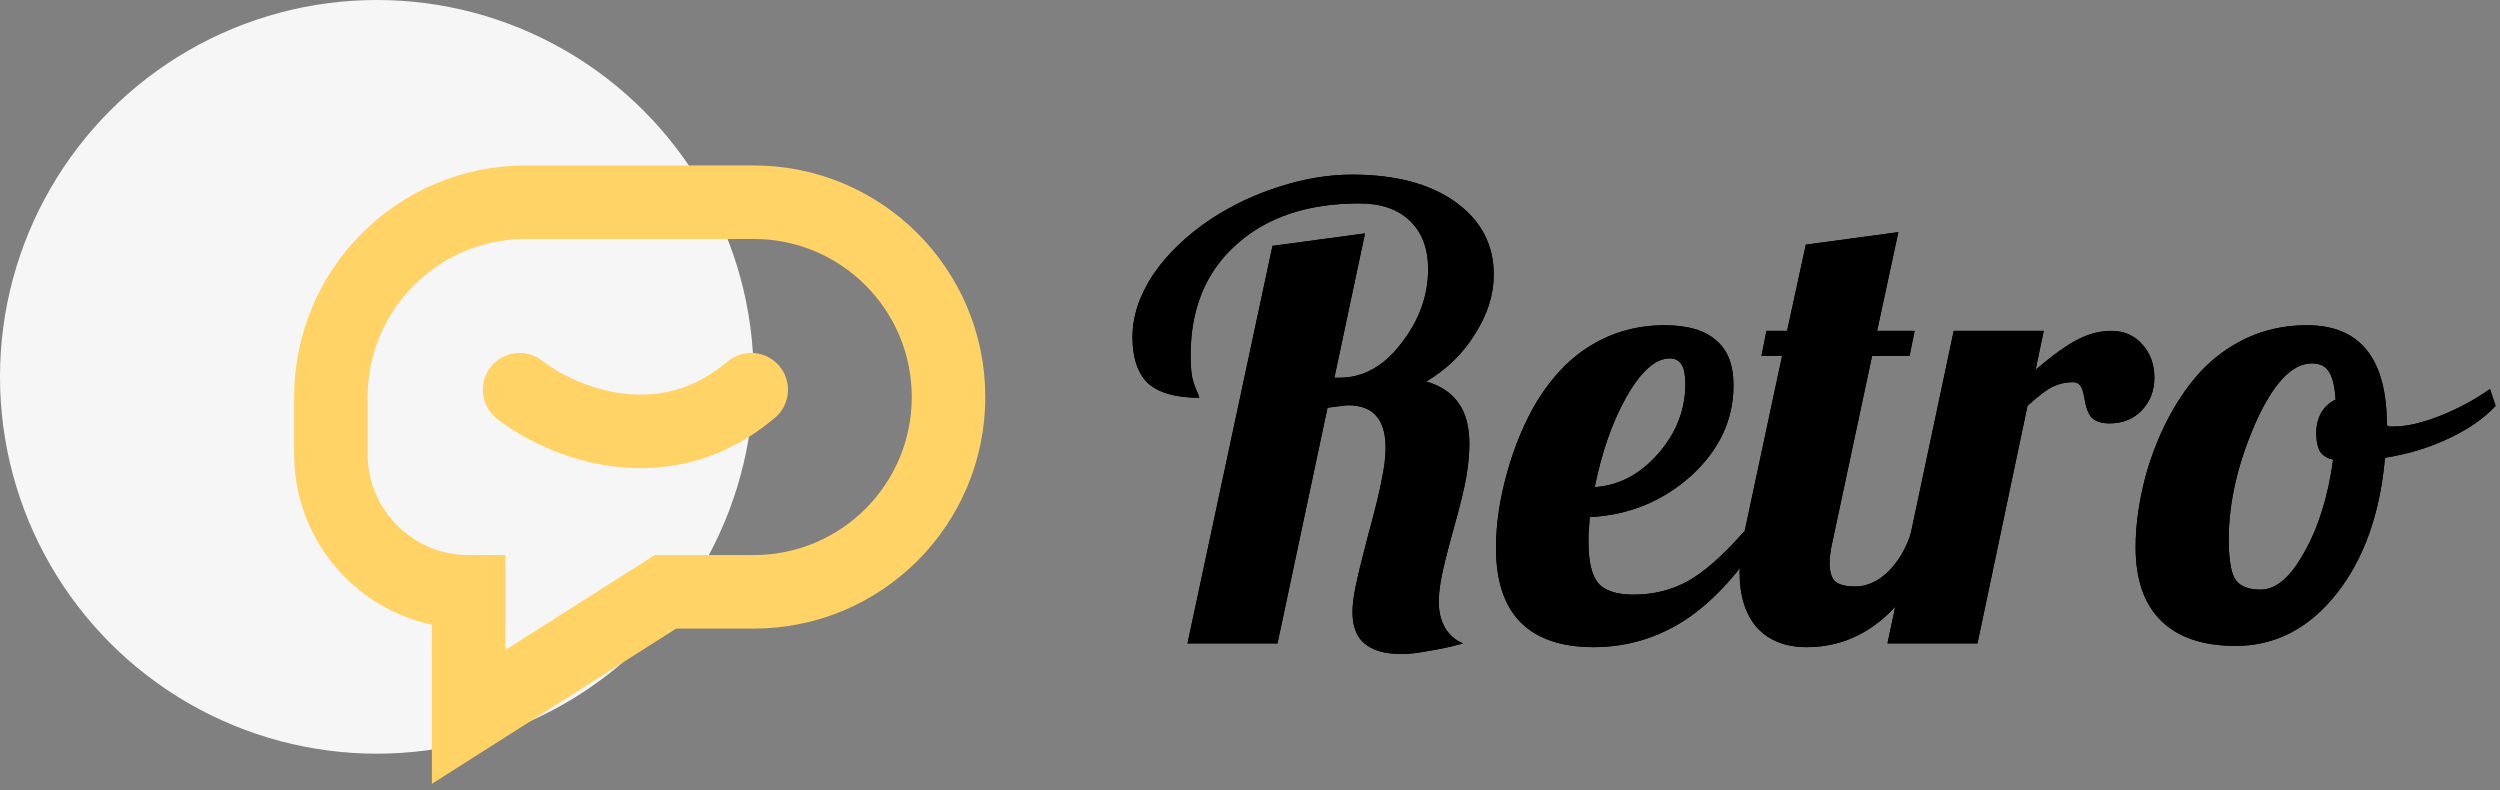<svg width="136" height="43" viewBox="0 0 136 43" fill="none" xmlns="http://www.w3.org/2000/svg">
<rect x="0" y="0" width="136" height="43" fill="#808080" stroke="none"/>
<circle cx="20.5" cy="20.5" r="20.5" fill="#F6F6F6"/>
<path d="M28.267 21.2C30.444 22.911 36.013 25.307 40.867 21.2" stroke="#ffd365" stroke-width="4" stroke-linecap="round"/>
<path d="M41.002 11H28.598C22.745 11 18 15.745 18 21.598V24.703C18 28.841 21.355 32.196 25.494 32.196V39L36.2 32.196H41.002C46.855 32.196 51.6 27.451 51.6 21.598C51.6 15.745 46.855 11 41.002 11Z" stroke="#ffd365" stroke-width="4"/>
<path d="M69.496 35H64.6L69.224 13.376L74.256 12.696L72.59 20.55H72.862C74.154 20.55 75.276 19.927 76.228 18.68C77.203 17.433 77.69 16.085 77.69 14.634C77.69 13.523 77.362 12.651 76.704 12.016C76.047 11.381 75.129 11.064 73.95 11.064C71.14 11.064 68.907 11.812 67.252 13.308C65.598 14.781 64.77 16.787 64.77 19.326C64.77 19.757 64.793 20.131 64.838 20.448C64.906 20.765 65.008 21.071 65.144 21.366C65.19 21.457 65.212 21.525 65.212 21.57C65.235 21.593 65.246 21.615 65.246 21.638C63.977 21.638 63.048 21.377 62.458 20.856C61.892 20.312 61.608 19.473 61.608 18.34C61.608 17.207 61.982 16.073 62.73 14.94C63.501 13.807 64.566 12.787 65.926 11.88C67.082 11.132 68.318 10.554 69.632 10.146C70.97 9.715 72.273 9.5 73.542 9.5C75.922 9.5 77.804 9.999 79.186 10.996C80.569 11.993 81.26 13.308 81.26 14.94C81.26 16.028 80.92 17.105 80.24 18.17C79.583 19.235 78.699 20.097 77.588 20.754C78.382 20.981 78.971 21.377 79.356 21.944C79.742 22.488 79.934 23.225 79.934 24.154C79.934 24.675 79.878 25.276 79.764 25.956C79.651 26.613 79.402 27.622 79.016 28.982C78.699 30.138 78.495 30.965 78.404 31.464C78.314 31.963 78.268 32.393 78.268 32.756C78.268 33.277 78.382 33.742 78.608 34.15C78.858 34.558 79.186 34.841 79.594 35C78.937 35.181 78.314 35.317 77.724 35.408C77.158 35.521 76.659 35.578 76.228 35.578C75.344 35.578 74.676 35.385 74.222 35C73.792 34.637 73.576 34.071 73.576 33.3C73.576 32.915 73.633 32.45 73.746 31.906C73.86 31.339 74.086 30.41 74.426 29.118C74.812 27.713 75.061 26.693 75.174 26.058C75.31 25.401 75.378 24.834 75.378 24.358C75.378 23.587 75.208 23.009 74.868 22.624C74.528 22.239 74.018 22.046 73.338 22.046C73.248 22.046 73.146 22.057 73.032 22.08C72.942 22.08 72.67 22.114 72.216 22.182L69.496 35Z" fill="black"/>
<path d="M94.302 20.958C94.302 22.839 93.532 24.483 91.99 25.888C90.449 27.271 88.613 28.019 86.482 28.132C86.46 28.517 86.437 28.812 86.414 29.016C86.414 29.197 86.414 29.356 86.414 29.492C86.414 30.535 86.584 31.271 86.924 31.702C87.287 32.133 87.933 32.348 88.862 32.348C89.928 32.348 90.902 32.11 91.786 31.634C92.693 31.135 93.724 30.229 94.88 28.914H96.036C94.722 31.045 93.294 32.631 91.752 33.674C90.211 34.694 88.522 35.204 86.686 35.204C84.941 35.204 83.615 34.751 82.708 33.844C81.824 32.937 81.382 31.589 81.382 29.798C81.382 28.506 81.586 27.135 81.994 25.684C82.402 24.233 82.946 22.941 83.626 21.808C84.465 20.448 85.462 19.428 86.618 18.748C87.797 18.045 89.112 17.694 90.562 17.694C91.809 17.694 92.738 17.966 93.35 18.51C93.985 19.031 94.302 19.847 94.302 20.958ZM90.834 19.496C90.064 19.496 89.282 20.187 88.488 21.57C87.718 22.93 87.14 24.573 86.754 26.5C88.069 26.409 89.214 25.809 90.188 24.698C91.186 23.565 91.684 22.295 91.684 20.89C91.684 20.414 91.616 20.063 91.48 19.836C91.344 19.609 91.129 19.496 90.834 19.496Z" fill="black"/>
<path d="M96.096 18H97.218L98.238 13.308L103.27 12.628L102.114 18H104.154L103.882 19.36H101.842L99.666 29.56C99.621 29.764 99.587 29.957 99.564 30.138C99.542 30.297 99.53 30.467 99.53 30.648C99.53 31.101 99.632 31.43 99.836 31.634C100.063 31.815 100.426 31.906 100.924 31.906C101.559 31.906 102.16 31.634 102.726 31.09C103.293 30.523 103.712 29.798 103.984 28.914H105.412C104.687 30.977 103.712 32.541 102.488 33.606C101.264 34.671 99.859 35.204 98.272 35.204C97.139 35.204 96.244 34.853 95.586 34.15C94.952 33.425 94.634 32.416 94.634 31.124C94.634 30.829 94.657 30.501 94.702 30.138C94.748 29.753 94.816 29.345 94.906 28.914L96.946 19.36H95.824L96.096 18Z" fill="black"/>
<path d="M107.575 35H102.679L106.283 18H111.179L110.737 20.108C111.734 19.269 112.516 18.714 113.083 18.442C113.672 18.147 114.261 18 114.851 18C115.553 18 116.12 18.249 116.551 18.748C116.981 19.224 117.197 19.825 117.197 20.55C117.197 21.253 116.97 21.842 116.517 22.318C116.063 22.794 115.474 23.032 114.749 23.032C114.363 23.032 114.057 22.941 113.831 22.76C113.627 22.579 113.479 22.205 113.389 21.638C113.321 21.275 113.241 21.049 113.151 20.958C113.06 20.845 112.935 20.788 112.777 20.788C112.391 20.788 112.029 20.867 111.689 21.026C111.349 21.185 110.884 21.536 110.295 22.08L107.575 35Z" fill="black"/>
<path d="M116.178 29.764C116.178 28.472 116.382 27.101 116.79 25.65C117.221 24.199 117.799 22.907 118.524 21.774C119.363 20.437 120.372 19.428 121.55 18.748C122.729 18.045 124.044 17.694 125.494 17.694C126.945 17.694 128.033 18.147 128.758 19.054C129.484 19.961 129.846 21.321 129.846 23.134C129.892 23.157 129.937 23.179 129.982 23.202C130.05 23.202 130.13 23.202 130.22 23.202C130.923 23.202 131.762 23.009 132.736 22.624C133.711 22.239 134.618 21.751 135.456 21.162L135.762 22.08C135.128 22.76 134.278 23.349 133.212 23.848C132.17 24.347 131.014 24.698 129.744 24.902C129.472 27.962 128.588 30.433 127.092 32.314C125.596 34.195 123.772 35.136 121.618 35.136C119.85 35.136 118.502 34.683 117.572 33.776C116.643 32.869 116.178 31.532 116.178 29.764ZM125.766 19.768C124.678 19.768 123.647 20.867 122.672 23.066C121.72 25.265 121.244 27.35 121.244 29.322C121.244 30.387 121.358 31.113 121.584 31.498C121.834 31.883 122.298 32.076 122.978 32.076C123.817 32.076 124.61 31.396 125.358 30.036C126.129 28.676 126.65 26.999 126.922 25.004C126.605 24.936 126.367 24.789 126.208 24.562C126.072 24.313 126.004 23.984 126.004 23.576C126.004 23.145 126.095 22.771 126.276 22.454C126.458 22.137 126.718 21.899 127.058 21.74C127.013 21.015 126.888 20.505 126.684 20.21C126.503 19.915 126.197 19.768 125.766 19.768Z" fill="black"/>
<path d="M69.496 35H64.6L69.224 13.376L74.256 12.696L72.59 20.55H72.862C74.154 20.55 75.276 19.927 76.228 18.68C77.203 17.433 77.69 16.085 77.69 14.634C77.69 13.523 77.362 12.651 76.704 12.016C76.047 11.381 75.129 11.064 73.95 11.064C71.14 11.064 68.907 11.812 67.252 13.308C65.598 14.781 64.77 16.787 64.77 19.326C64.77 19.757 64.793 20.131 64.838 20.448C64.906 20.765 65.008 21.071 65.144 21.366C65.19 21.457 65.212 21.525 65.212 21.57C65.235 21.593 65.246 21.615 65.246 21.638C63.977 21.638 63.048 21.377 62.458 20.856C61.892 20.312 61.608 19.473 61.608 18.34C61.608 17.207 61.982 16.073 62.73 14.94C63.501 13.807 64.566 12.787 65.926 11.88C67.082 11.132 68.318 10.554 69.632 10.146C70.97 9.715 72.273 9.5 73.542 9.5C75.922 9.5 77.804 9.999 79.186 10.996C80.569 11.993 81.26 13.308 81.26 14.94C81.26 16.028 80.92 17.105 80.24 18.17C79.583 19.235 78.699 20.097 77.588 20.754C78.382 20.981 78.971 21.377 79.356 21.944C79.742 22.488 79.934 23.225 79.934 24.154C79.934 24.675 79.878 25.276 79.764 25.956C79.651 26.613 79.402 27.622 79.016 28.982C78.699 30.138 78.495 30.965 78.404 31.464C78.314 31.963 78.268 32.393 78.268 32.756C78.268 33.277 78.382 33.742 78.608 34.15C78.858 34.558 79.186 34.841 79.594 35C78.937 35.181 78.314 35.317 77.724 35.408C77.158 35.521 76.659 35.578 76.228 35.578C75.344 35.578 74.676 35.385 74.222 35C73.792 34.637 73.576 34.071 73.576 33.3C73.576 32.915 73.633 32.45 73.746 31.906C73.86 31.339 74.086 30.41 74.426 29.118C74.812 27.713 75.061 26.693 75.174 26.058C75.31 25.401 75.378 24.834 75.378 24.358C75.378 23.587 75.208 23.009 74.868 22.624C74.528 22.239 74.018 22.046 73.338 22.046C73.248 22.046 73.146 22.057 73.032 22.08C72.942 22.08 72.67 22.114 72.216 22.182L69.496 35Z" fill="black"/>
<path d="M94.302 20.958C94.302 22.839 93.532 24.483 91.99 25.888C90.449 27.271 88.613 28.019 86.482 28.132C86.46 28.517 86.437 28.812 86.414 29.016C86.414 29.197 86.414 29.356 86.414 29.492C86.414 30.535 86.584 31.271 86.924 31.702C87.287 32.133 87.933 32.348 88.862 32.348C89.928 32.348 90.902 32.11 91.786 31.634C92.693 31.135 93.724 30.229 94.88 28.914H96.036C94.722 31.045 93.294 32.631 91.752 33.674C90.211 34.694 88.522 35.204 86.686 35.204C84.941 35.204 83.615 34.751 82.708 33.844C81.824 32.937 81.382 31.589 81.382 29.798C81.382 28.506 81.586 27.135 81.994 25.684C82.402 24.233 82.946 22.941 83.626 21.808C84.465 20.448 85.462 19.428 86.618 18.748C87.797 18.045 89.112 17.694 90.562 17.694C91.809 17.694 92.738 17.966 93.35 18.51C93.985 19.031 94.302 19.847 94.302 20.958ZM90.834 19.496C90.064 19.496 89.282 20.187 88.488 21.57C87.718 22.93 87.14 24.573 86.754 26.5C88.069 26.409 89.214 25.809 90.188 24.698C91.186 23.565 91.684 22.295 91.684 20.89C91.684 20.414 91.616 20.063 91.48 19.836C91.344 19.609 91.129 19.496 90.834 19.496Z" fill="black"/>
<path d="M96.096 18H97.218L98.238 13.308L103.27 12.628L102.114 18H104.154L103.882 19.36H101.842L99.666 29.56C99.621 29.764 99.587 29.957 99.564 30.138C99.542 30.297 99.53 30.467 99.53 30.648C99.53 31.101 99.632 31.43 99.836 31.634C100.063 31.815 100.426 31.906 100.924 31.906C101.559 31.906 102.16 31.634 102.726 31.09C103.293 30.523 103.712 29.798 103.984 28.914H105.412C104.687 30.977 103.712 32.541 102.488 33.606C101.264 34.671 99.859 35.204 98.272 35.204C97.139 35.204 96.244 34.853 95.586 34.15C94.952 33.425 94.634 32.416 94.634 31.124C94.634 30.829 94.657 30.501 94.702 30.138C94.748 29.753 94.816 29.345 94.906 28.914L96.946 19.36H95.824L96.096 18Z" fill="black"/>
<path d="M107.575 35H102.679L106.283 18H111.179L110.737 20.108C111.734 19.269 112.516 18.714 113.083 18.442C113.672 18.147 114.261 18 114.851 18C115.553 18 116.12 18.249 116.551 18.748C116.981 19.224 117.197 19.825 117.197 20.55C117.197 21.253 116.97 21.842 116.517 22.318C116.063 22.794 115.474 23.032 114.749 23.032C114.363 23.032 114.057 22.941 113.831 22.76C113.627 22.579 113.479 22.205 113.389 21.638C113.321 21.275 113.241 21.049 113.151 20.958C113.06 20.845 112.935 20.788 112.777 20.788C112.391 20.788 112.029 20.867 111.689 21.026C111.349 21.185 110.884 21.536 110.295 22.08L107.575 35Z" fill="black"/>
<path d="M116.178 29.764C116.178 28.472 116.382 27.101 116.79 25.65C117.221 24.199 117.799 22.907 118.524 21.774C119.363 20.437 120.372 19.428 121.55 18.748C122.729 18.045 124.044 17.694 125.494 17.694C126.945 17.694 128.033 18.147 128.758 19.054C129.484 19.961 129.846 21.321 129.846 23.134C129.892 23.157 129.937 23.179 129.982 23.202C130.05 23.202 130.13 23.202 130.22 23.202C130.923 23.202 131.762 23.009 132.736 22.624C133.711 22.239 134.618 21.751 135.456 21.162L135.762 22.08C135.128 22.76 134.278 23.349 133.212 23.848C132.17 24.347 131.014 24.698 129.744 24.902C129.472 27.962 128.588 30.433 127.092 32.314C125.596 34.195 123.772 35.136 121.618 35.136C119.85 35.136 118.502 34.683 117.572 33.776C116.643 32.869 116.178 31.532 116.178 29.764ZM125.766 19.768C124.678 19.768 123.647 20.867 122.672 23.066C121.72 25.265 121.244 27.35 121.244 29.322C121.244 30.387 121.358 31.113 121.584 31.498C121.834 31.883 122.298 32.076 122.978 32.076C123.817 32.076 124.61 31.396 125.358 30.036C126.129 28.676 126.65 26.999 126.922 25.004C126.605 24.936 126.367 24.789 126.208 24.562C126.072 24.313 126.004 23.984 126.004 23.576C126.004 23.145 126.095 22.771 126.276 22.454C126.458 22.137 126.718 21.899 127.058 21.74C127.013 21.015 126.888 20.505 126.684 20.21C126.503 19.915 126.197 19.768 125.766 19.768Z" fill="black"/>
</svg>
